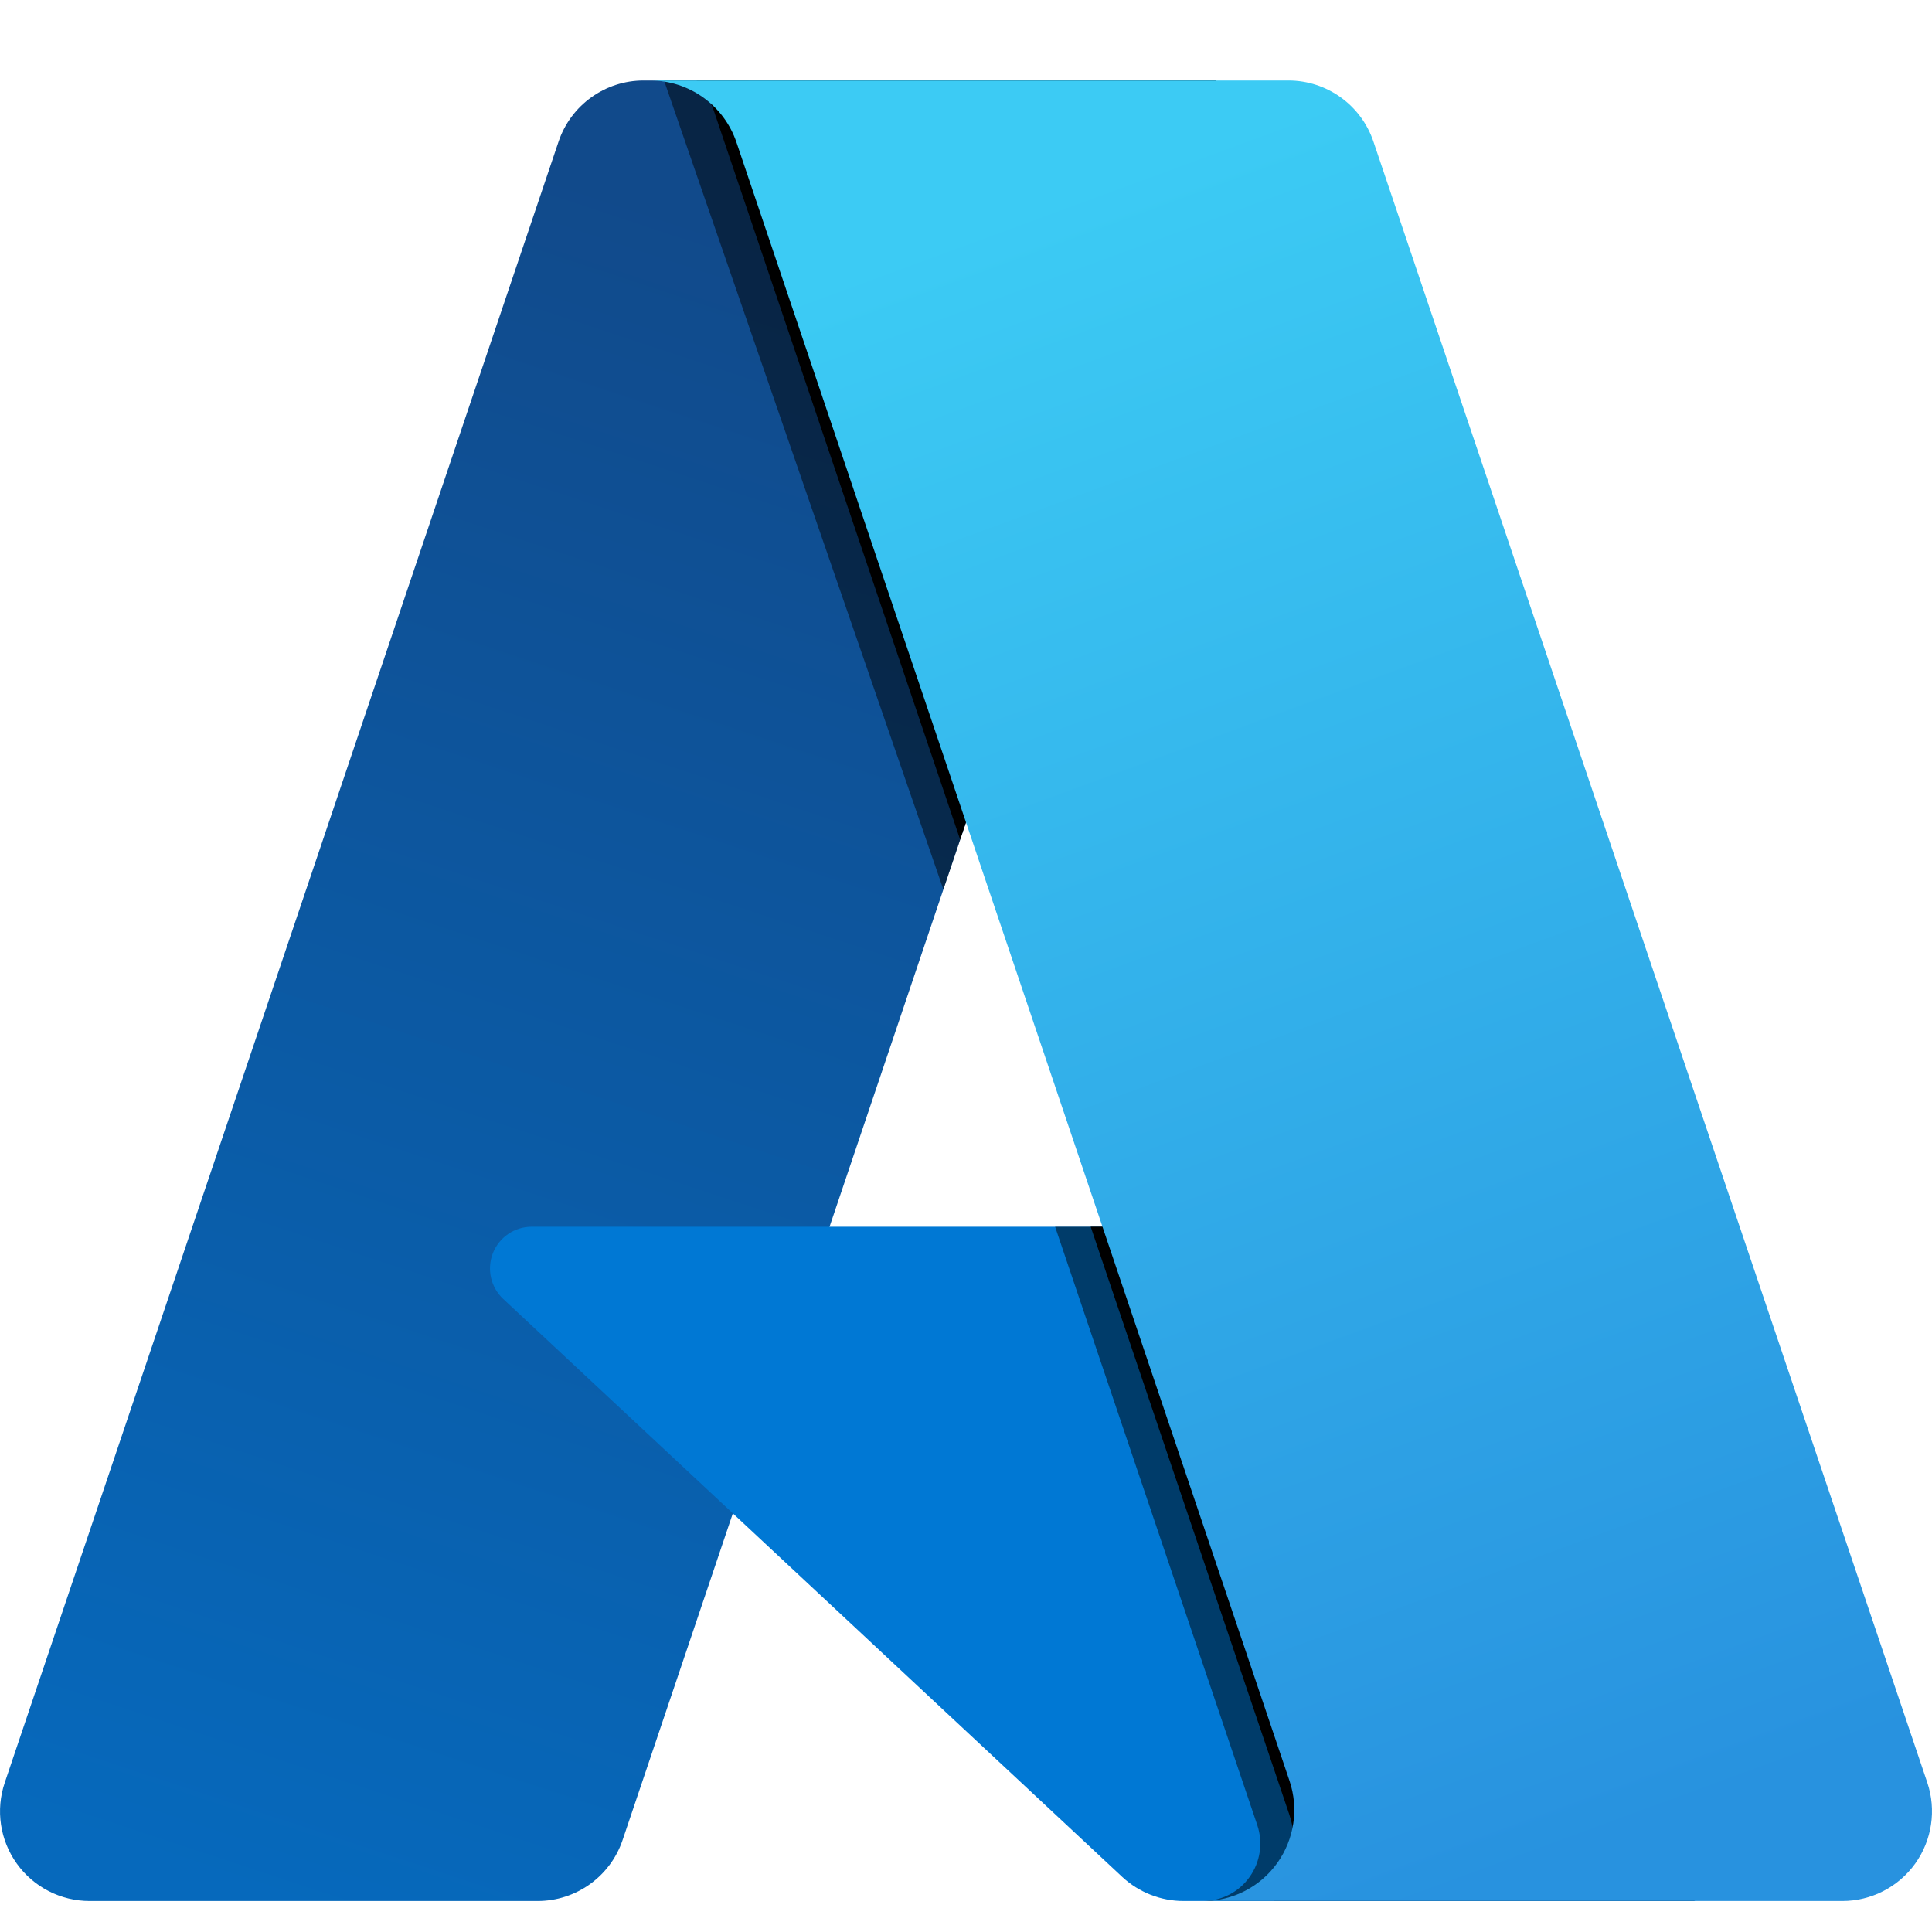 <?xml version="1.0" encoding="UTF-8"?>
<svg width="24px" height="24px" viewBox="0 0 24 24" version="1.1" xmlns="http://www.w3.org/2000/svg" xmlns:xlink="http://www.w3.org/1999/xlink">
    <title>azure</title>
    <defs>
        <linearGradient x1="58.986%" y1="7.41%" x2="37.194%" y2="103.762%" id="linearGradient-1">
            <stop stop-color="#114A8B" offset="0%"></stop>
            <stop stop-color="#0669BC" offset="100%"></stop>
        </linearGradient>
        <linearGradient x1="37.263%" y1="4.599%" x2="62.469%" y2="99.983%" id="linearGradient-2">
            <stop stop-color="#3CCBF4" offset="0%"></stop>
            <stop stop-color="#2892DF" offset="100%"></stop>
        </linearGradient>
    </defs>
    <g id="azure" stroke="none" stroke-width="1" fill="none" fill-rule="evenodd">
        <path d="M7.995,1 L15.11,1 L7.734,22.858 C7.581,23.311 7.156,23.615 6.678,23.615 L1.114,23.615 C0.755,23.615 0.418,23.443 0.209,23.151 C-0,22.86 -0.056,22.485 0.059,22.145 L6.939,1.758 C7.092,1.305 7.517,1 7.995,1 Z" id="Path" fill="url(#linearGradient-1)" fill-rule="nonzero"></path>
        <path d="M17.819,15.239 L6.605,15.239 C6.392,15.239 6.201,15.369 6.123,15.567 C6.045,15.765 6.096,15.991 6.251,16.136 L13.941,23.316 C14.148,23.508 14.42,23.615 14.702,23.615 L21.057,23.615 L17.819,15.239 Z" id="Path" fill="#0078D4" fill-rule="nonzero"></path>
        <path d="M15.823,23.615 L21.05,23.615 L17.813,15.239 L13.549,15.239 L16.016,22.54 C16.141,22.908 16.068,23.314 15.823,23.615 Z" id="Path" fill="#000000" fill-rule="nonzero"></path>
        <path d="M11.927,10.429 L15.109,1 L8.652,1 C8.748,1.111 8.821,1.239 8.868,1.377 L11.927,10.429 Z" id="Path" fill="#000000" fill-rule="nonzero"></path>
        <polygon id="Path" fill-opacity="0.5" fill="#000000" fill-rule="nonzero" points="8.249 1 11.719 11.05 12.2 9.62 9.295 1"></polygon>
        <path d="M14.822,23.615 L16.322,23.615 C16.517,23.242 16.55,22.804 16.413,22.406 L13.992,15.239 L13.107,15.239 L15.619,22.674 C15.692,22.892 15.656,23.132 15.522,23.318 C15.389,23.505 15.173,23.615 14.943,23.615 L14.822,23.615 Z" id="Path" fill-opacity="0.5" fill="#000000" fill-rule="nonzero"></path>
        <path d="M17.061,1.758 C16.908,1.305 16.483,1 16.005,1 L8.078,1 C8.563,1 8.994,1.309 9.149,1.769 L16.019,22.123 C16.135,22.468 16.078,22.848 15.866,23.144 C15.654,23.44 15.312,23.615 14.948,23.615 L22.886,23.615 C23.245,23.615 23.582,23.442 23.791,23.151 C24,22.859 24.056,22.485 23.942,22.145 L17.061,1.758 Z" id="Path" fill="url(#linearGradient-2)" fill-rule="nonzero"></path>
    </g>
</svg>